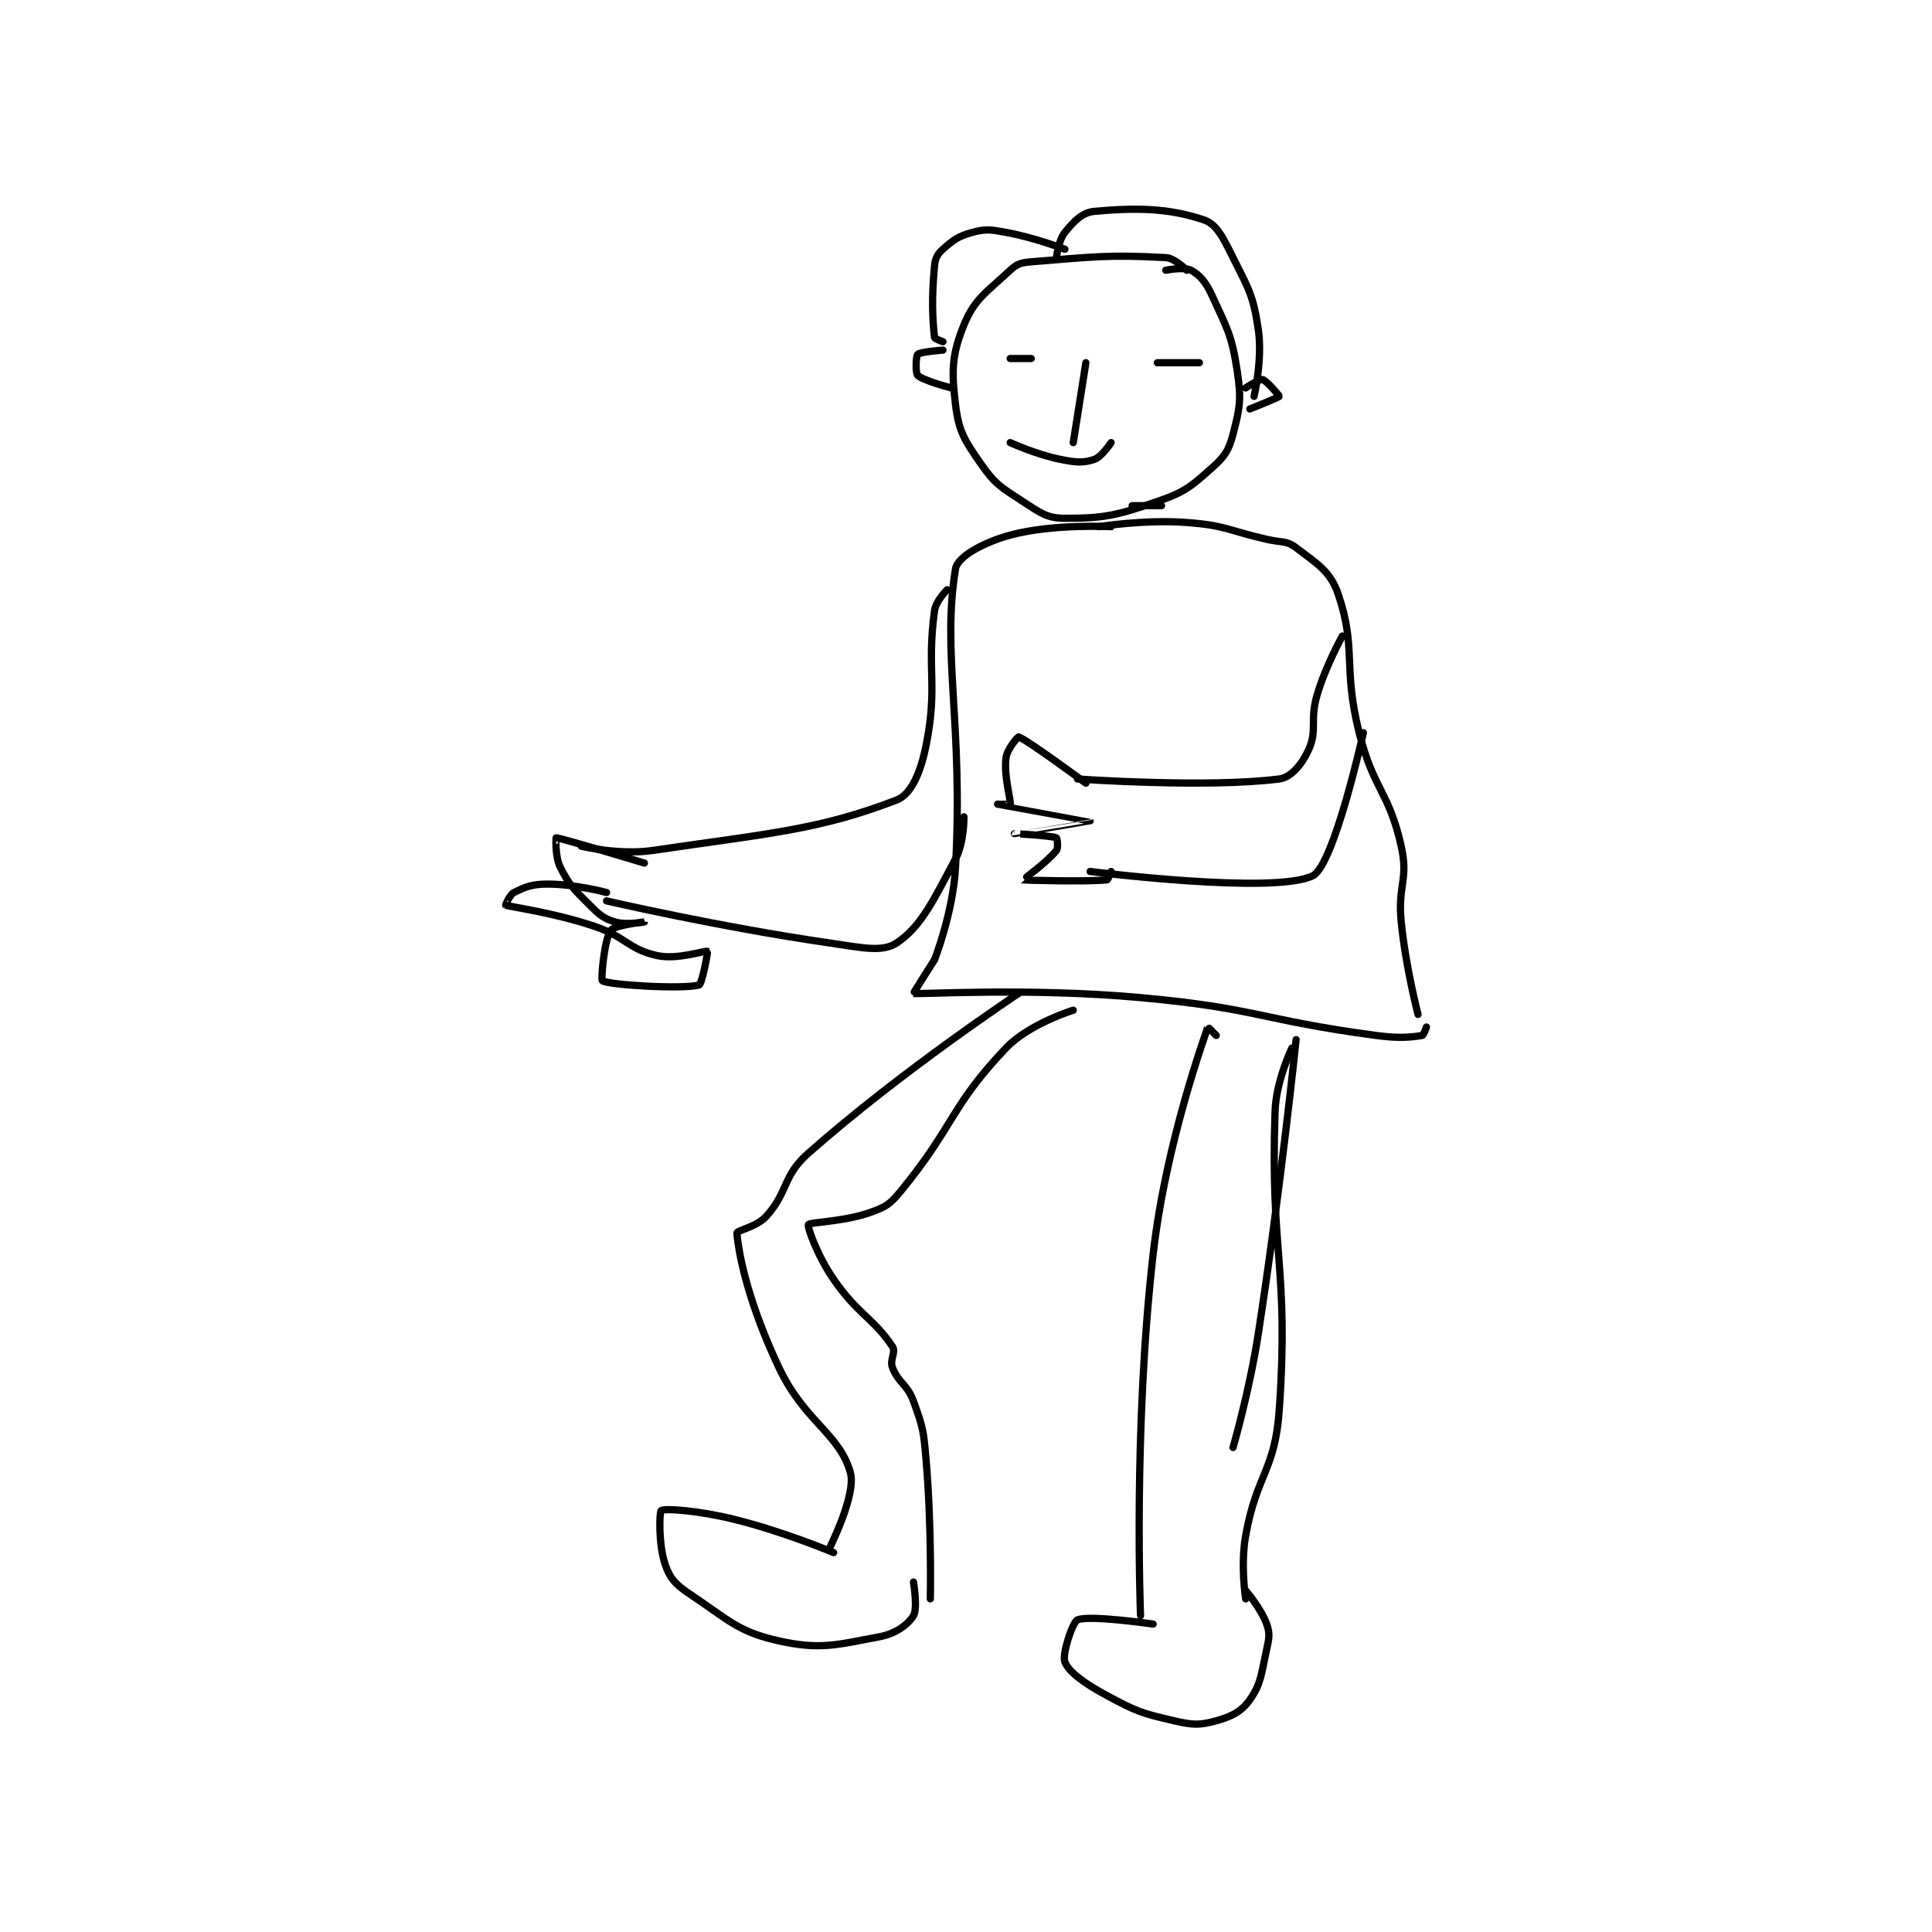 <?xml version="1.0" encoding="utf-8"?>
<!DOCTYPE svg PUBLIC "-//W3C//DTD SVG 1.1//EN" "http://www.w3.org/Graphics/SVG/1.1/DTD/svg11.dtd">
<svg viewBox="0 0 800 800" preserveAspectRatio="xMinYMin meet" xmlns="http://www.w3.org/2000/svg" version="1.1">
<g fill="none" stroke="black" stroke-linecap="round" stroke-linejoin="round" stroke-width="1.723">
<g transform="translate(209.379,87.52) scale(1.741) translate(-117.5,-89.667)">
<path id="0" d="M279.5 103.667 C279.5 103.667 276.681 100.784 274.5 100.667 C261.005 99.937 257.488 100.451 242.5 101.667 C240.088 101.862 239.122 102.146 237.5 103.667 C232.029 108.796 229.041 110.412 226.5 116.667 C223.618 123.761 223.518 127.561 224.5 135.667 C225.271 142.03 226.624 144.095 230.5 149.667 C233.903 154.558 235.266 155.264 240.5 158.667 C244.661 161.371 246.235 162.667 250.5 162.667 C259.882 162.667 262.746 162.011 272.5 158.667 C279.07 156.414 280.453 155.153 285.5 150.667 C288.539 147.965 289.495 146.521 290.5 142.667 C292.149 136.345 292.519 134.394 291.5 127.667 C290.202 119.1 289.164 117.661 285.5 109.667 C284.036 106.472 282.644 104.836 280.5 103.667 C278.945 102.819 274.5 103.667 274.5 103.667 "/>
<path id="1" d="M261.5 164.667 C261.5 164.667 247.736 163.9 237.5 166.667 C231.176 168.376 224.972 171.8 224.5 174.667 C221.197 194.739 226.356 211.144 224.5 245.667 C223.918 256.495 219.5 267.667 219.5 267.667 "/>
<path id="2" d="M266.5 159.667 L273.5 159.667 "/>
<path id="3" d="M258.5 164.667 C258.5 164.667 269.43 162.911 279.5 163.667 C288.788 164.363 289.066 165.489 298.5 167.667 C302.033 168.482 303.197 167.906 305.5 169.667 C310.471 173.468 313.653 175.249 315.5 180.667 C319.948 193.715 316.554 197.883 320.5 213.667 C323.899 227.262 327.596 227.596 330.5 240.667 C332.289 248.718 329.623 249.899 330.5 258.667 C331.591 269.578 334.5 280.667 334.5 280.667 "/>
<path id="4" d="M219.5 267.667 C219.5 267.667 214.399 275.648 214.5 275.667 C216.046 275.951 241.941 274.252 268.5 276.667 C296.398 279.203 296.757 281.94 324.5 285.667 C329.834 286.383 332.698 286.134 335.5 285.667 C335.84 285.61 336.5 283.667 336.5 283.667 "/>
<path id="5" d="M222.5 179.667 C222.5 179.667 219.82 182.302 219.5 184.667 C217.592 198.786 220.336 202.485 217.5 216.667 C216.239 222.97 214.026 228.311 210.5 229.667 C192.102 236.743 180.755 237.523 152.5 241.667 C144.531 242.835 135.5 240.667 135.5 240.667 "/>
<path id="6" d="M226.5 233.667 C226.5 233.667 226.608 239.714 224.5 243.667 C219.268 253.477 216.356 259.762 210.5 263.667 C207.072 265.952 202.2 264.783 194.5 263.667 C168.296 259.869 141.5 253.667 141.5 253.667 "/>
<path id="7" d="M316.5 190.667 C316.5 190.667 312.581 197.642 310.5 204.667 C308.707 210.718 310.622 212.952 308.5 217.667 C306.951 221.109 304.329 224.307 301.5 224.667 C284.293 226.857 253.5 224.667 253.5 224.667 "/>
<path id="8" d="M321.5 213.667 C321.5 213.667 314.529 245.114 309.5 247.667 C300.479 252.246 256.5 246.667 256.5 246.667 "/>
<path id="9" d="M255.5 225.667 C255.5 225.667 241.448 215.282 239.5 214.667 C239.358 214.622 236.77 217.506 236.5 219.667 C235.953 224.039 237.697 229.584 237.5 230.667 C237.49 230.721 234.5 230.667 234.5 230.667 C234.501 230.667 256.497 234.661 256.5 234.667 C256.501 234.669 238.502 237.666 238.5 237.667 C238.499 237.667 247.145 238.125 248.5 238.667 C248.656 238.729 249.003 241.038 248.5 241.667 C246.252 244.476 240.478 248.654 240.5 248.667 C240.614 248.733 255.311 249.161 260.5 248.667 C260.809 248.637 261.5 246.667 261.5 246.667 "/>
<path id="10" d="M150.5 244.667 C150.5 244.667 130.405 238.621 129.5 238.667 C129.472 238.668 129.191 243.049 130.5 245.667 C132.681 250.03 133.703 250.869 137.5 254.667 C139.873 257.04 140.729 257.814 143.5 258.667 C146.183 259.492 150.5 258.666 150.5 258.667 C150.5 258.667 143.392 259.418 142.5 260.667 C140.947 262.841 140.121 272.432 140.5 272.667 C142.148 273.687 159.707 274.729 163.5 273.667 C164.208 273.469 165.639 265.764 165.5 265.667 C165.065 265.362 158.395 267.755 153.5 266.667 C146.619 265.138 146.141 262.214 138.5 259.667 C128.508 256.336 118.546 255.107 117.5 254.667 C117.467 254.653 118.44 252.196 119.5 251.667 C122.225 250.304 123.79 249.667 127.5 249.667 C133.992 249.667 141.5 251.667 141.5 251.667 "/>
<path id="11" d="M305.5 286.667 C305.5 286.667 301.869 321.948 296.5 356.667 C294.4 370.248 290.5 383.667 290.5 383.667 "/>
<path id="12" d="M239.5 275.667 C239.5 275.667 211.699 294.058 189.5 313.667 C183.324 319.122 184.838 322.7 179.5 328.667 C177.212 331.224 172.448 332.041 172.5 332.667 C173.001 338.679 175.696 350.303 182.5 364.667 C188.622 377.59 196.891 380.318 199.5 389.667 C200.956 394.885 194.5 407.667 194.5 407.667 "/>
<path id="13" d="M252.5 279.667 C252.5 279.667 242.032 282.865 236.5 288.667 C223.31 302.5 224.21 307.176 211.5 322.667 C208.995 325.72 208.059 326.373 204.5 327.667 C198.006 330.028 189.859 330.027 189.5 330.667 C189.197 331.204 191.657 338.094 195.5 343.667 C201.253 352.009 205.011 352.933 209.5 359.667 C210.386 360.996 208.785 362.807 209.5 364.667 C210.919 368.357 213.016 368.586 214.5 372.667 C216.781 378.938 216.907 379.705 217.5 386.667 C218.875 402.824 218.5 419.667 218.5 419.667 "/>
<path id="14" d="M286.5 285.667 C286.5 285.667 284.511 283.629 284.5 283.667 C284.061 285.19 274.567 310.832 271.5 337.667 C266.728 379.425 268.5 423.667 268.5 423.667 "/>
<path id="15" d="M304.5 288.667 C304.5 288.667 300.754 296.387 300.5 303.667 C299.31 337.79 303.855 340.682 301.5 374.667 C300.485 389.306 296.117 389.947 293.5 404.667 C292.251 411.693 293.5 419.667 293.5 419.667 "/>
<path id="16" d="M271.5 425.667 C271.5 425.667 256.325 423.456 253.5 424.667 C252.329 425.169 249.796 432.856 250.5 434.667 C251.448 437.104 255.225 439.826 260.5 442.667 C267.59 446.484 268.764 446.882 276.5 448.667 C280.95 449.693 282.537 449.767 286.5 448.667 C290.221 447.633 292.534 446.453 294.5 443.667 C297.238 439.788 297.204 437.497 298.5 431.667 C299.103 428.953 299.311 427.938 298.5 425.667 C297.177 421.962 293.5 417.667 293.5 417.667 "/>
<path id="17" d="M195.5 408.667 C195.5 408.667 183.493 403.592 171.5 400.667 C163.418 398.695 155.364 398.072 154.5 398.667 C154.061 398.969 153.801 406.813 155.5 411.667 C156.658 414.975 158.066 416.377 161.5 418.667 C170.622 424.748 172.779 427.506 182.5 429.667 C192.359 431.858 196.294 430.58 206.5 428.667 C210.271 427.959 213.204 425.773 214.5 423.667 C215.545 421.969 214.5 415.667 214.5 415.667 "/>
<path id="18" d="M237.5 124.667 L242.5 124.667 "/>
<path id="19" d="M272.5 125.667 L282.5 125.667 "/>
<path id="20" d="M255.5 125.667 L252.5 144.667 "/>
<path id="21" d="M237.5 144.667 C237.5 144.667 243.658 147.498 249.5 148.667 C253.151 149.397 254.877 149.541 257.5 148.667 C259.248 148.084 261.5 144.667 261.5 144.667 "/>
<path id="22" d="M248.5 100.667 C248.5 100.667 248.97 96.537 250.5 94.667 C252.65 92.039 254.615 89.929 257.5 89.667 C267.491 88.758 275.106 88.869 283.5 91.667 C286.648 92.716 288.127 95.92 290.5 100.667 C294.297 108.261 295.277 109.596 296.5 117.667 C297.582 124.809 295.5 133.667 295.5 133.667 "/>
<path id="23" d="M250.5 98.667 C250.5 98.667 243.356 95.913 236.5 94.667 C232.775 93.99 231.759 93.798 228.5 94.667 C225.214 95.543 223.974 96.468 221.5 98.667 C220.198 99.824 219.677 100.804 219.5 102.667 C218.78 110.224 219.012 115.27 219.5 119.667 C219.535 119.983 221.5 120.667 221.5 120.667 "/>
<path id="24" d="M221.5 122.667 C221.5 122.667 216.093 123.073 215.5 123.667 C215.076 124.09 214.929 128.096 215.5 128.667 C216.755 129.922 223.5 131.667 223.5 131.667 "/>
<path id="25" d="M293.5 131.667 C293.5 131.667 296.787 129.488 297.5 129.667 C298.519 129.921 301.541 133.571 301.5 133.667 C301.393 133.917 294.5 136.667 294.5 136.667 "/>
</g>
</g>
</svg>
